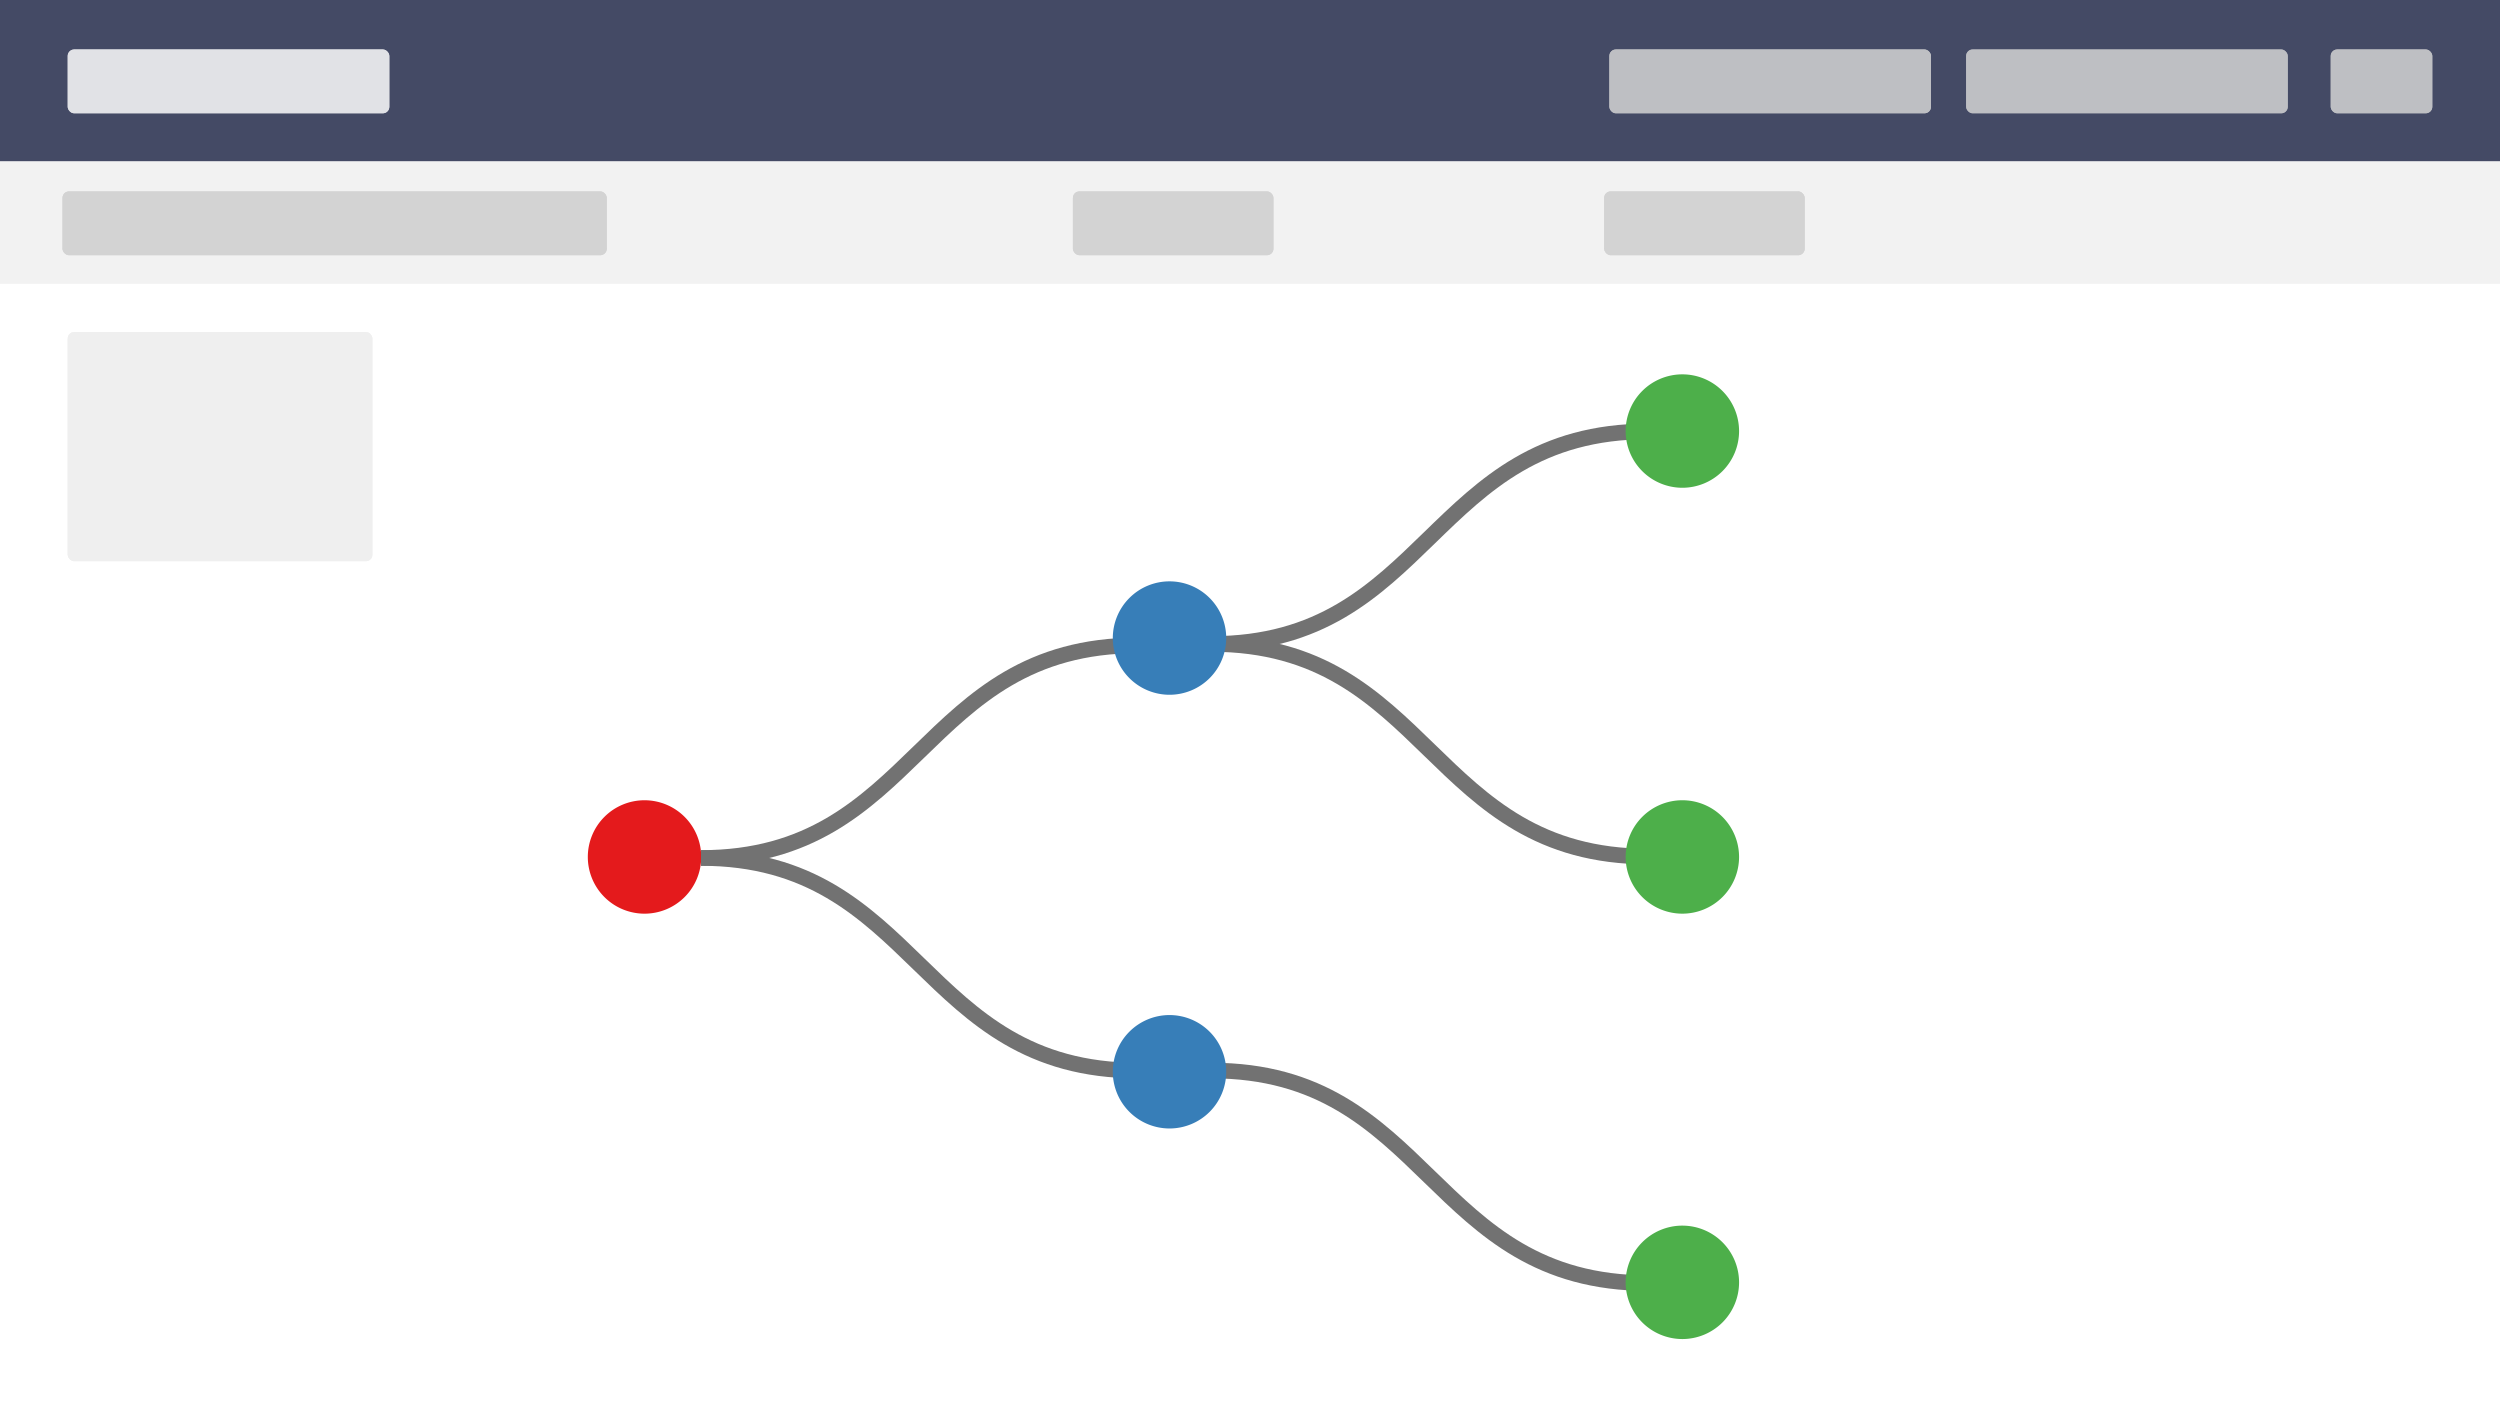 <svg xmlns="http://www.w3.org/2000/svg" xmlns:xlink="http://www.w3.org/1999/xlink" width="1920" height="1080" viewBox="0 0 1920 1080">
  <rect x="0" y="0" width="1920" height="1080" fill="#333333" stroke="none"/>
  <defs>
    <clipPath id="clip-_1">
      <rect width="1920" height="1080"/>
    </clipPath>
  </defs>
  <g id="_1" data-name="1" clip-path="url(#clip-_1)">
    <rect width="1920" height="1080" fill="#fff"/>
    <g id="Group_39" data-name="Group 39">
      <g id="Group_12" data-name="Group 12" transform="translate(244 82)">
        <path id="Path_32" data-name="Path 32" d="M349.52,309.524a43.553,43.553,0,1,1-43.551-43.555,43.584,43.584,0,0,1,43.551,43.555" transform="translate(-54.97 266.626)" fill="#e41a1c"/>
        <g id="asct_b_vis_1_" data-name="asct+b vis (1)" transform="translate(294.366 249.316)">
          <g id="Group_11" data-name="Group 11" transform="translate(0 0)">
            <g id="Group_9" data-name="Group 9" transform="translate(391.993)">
              <path id="Path_38" data-name="Path 38" d="M-93.5,151.556C74.008,151.556,74.008-11.7,242.059-11.7" transform="translate(93.5 11.7)" fill="none" stroke="#727272" stroke-miterlimit="10" stroke-width="12"/>
              <path id="Path_39" data-name="Path 39" d="M-93.5,32.9c167.508,0,167.508,163.256,335.559,163.256" transform="translate(93.5 130.356)" fill="none" stroke="#727272" stroke-miterlimit="10" stroke-width="12"/>
              <path id="Path_40" data-name="Path 40" d="M-93.5,122.4c167.508,0,167.508,163.256,335.559,163.256" transform="translate(93.5 368.466)" fill="none" stroke="#727272" stroke-miterlimit="10" stroke-width="12"/>
              <line id="Line_1" data-name="Line 1" transform="translate(22.226 491.964)" fill="none" stroke="#727272" stroke-miterlimit="10" stroke-width="12"/>
            </g>
            <g id="Group_10" data-name="Group 10" transform="translate(0 164.354)">
              <path id="Path_41" data-name="Path 41" d="M-172.7,196.456C-5.192,196.456-5.192,33.2,162.859,33.2" transform="translate(172.7 -33.2)" fill="none" stroke="#727272" stroke-miterlimit="10" stroke-width="12"/>
              <path id="Path_42" data-name="Path 42" d="M-172.7,77.8C-5.192,77.8-5.192,241.056,162.859,241.056" transform="translate(172.7 85.456)" fill="none" stroke="#727272" stroke-miterlimit="10" stroke-width="12"/>
            </g>
          </g>
        </g>
        <path id="Path_48" data-name="Path 48" d="M349.517,309.52a43.551,43.551,0,1,1-43.549-43.551,43.581,43.581,0,0,1,43.549,43.551" transform="translate(348.223 431.598)" fill="#377eb8"/>
        <path id="Path_49" data-name="Path 49" d="M349.517,309.52a43.551,43.551,0,1,1-43.549-43.551,43.581,43.581,0,0,1,43.549,43.551" transform="translate(348.223 98.509)" fill="#377eb8"/>
        <path id="Path_50" data-name="Path 50" d="M349.517,309.52a43.551,43.551,0,1,1-43.549-43.551,43.581,43.581,0,0,1,43.549,43.551" transform="translate(742.088 -60.469)" fill="#4daf4a"/>
        <path id="Path_51" data-name="Path 51" d="M349.517,309.523a43.551,43.551,0,1,1-43.549-43.554,43.582,43.582,0,0,1,43.549,43.554" transform="translate(742.088 266.62)" fill="#4daf4a"/>
        <path id="Path_52" data-name="Path 52" d="M349.517,309.523a43.551,43.551,0,1,1-43.549-43.554,43.582,43.582,0,0,1,43.549,43.554" transform="translate(742.088 593.313)" fill="#4daf4a"/>
      </g>
    </g>
    <g id="Group_13" data-name="Group 13" transform="translate(29 243.358)">
      <rect id="Rectangle_3" data-name="Rectangle 3" width="234" height="176" rx="5" transform="translate(23 11.642)" fill="#efefef"/>
      <rect id="Rectangle_4" data-name="Rectangle 4" width="234" height="176" rx="5" transform="translate(23 11.642)" fill="#efefef"/>
    </g>
    <g id="Group_37" data-name="Group 37">
      <g id="Group_36" data-name="Group 36">
        <rect id="Rectangle_1" data-name="Rectangle 1" width="1920" height="124" fill="#444a65"/>
        <g id="Group_5" data-name="Group 5" transform="translate(15.15 21)">
          <g id="Group_1" data-name="Group 1" transform="translate(36.85 17)" opacity="0.85">
            <rect id="Rectangle_3-2" data-name="Rectangle 3" width="247" height="49" rx="5" fill="#fdfdfd"/>
            <rect id="Rectangle_4-2" data-name="Rectangle 4" width="247" height="49" rx="5" fill="#fdfdfd"/>
          </g>
          <g id="Group_2" data-name="Group 2" transform="translate(1221.084 17)" opacity="0.852">
            <rect id="Rectangle_3-3" data-name="Rectangle 3" width="247" height="49" rx="5" transform="translate(-0.234)" fill="#d3d3d3"/>
            <rect id="Rectangle_4-3" data-name="Rectangle 4" width="247" height="49" rx="5" transform="translate(-0.234)" fill="#d3d3d3"/>
          </g>
          <g id="Group_3" data-name="Group 3" transform="translate(1495.233 17)" opacity="0.85">
            <rect id="Rectangle_3-4" data-name="Rectangle 3" width="247" height="49" rx="5" transform="translate(-0.383)" fill="#d3d3d3"/>
            <rect id="Rectangle_4-4" data-name="Rectangle 4" width="247" height="49" rx="5" transform="translate(-0.383)" fill="#d3d3d3" opacity="0.85"/>
          </g>
          <g id="Group_4" data-name="Group 4" transform="translate(1775.233 17)" opacity="0.85">
            <rect id="Rectangle_3-5" data-name="Rectangle 3" width="78" height="49" rx="5" transform="translate(-0.383)" fill="#d3d3d3"/>
            <rect id="Rectangle_4-5" data-name="Rectangle 4" width="78" height="49" rx="5" transform="translate(-0.383)" fill="#d3d3d3"/>
          </g>
        </g>
      </g>
      <g id="Group_35" data-name="Group 35" transform="translate(0 42)">
        <rect id="Rectangle_2" data-name="Rectangle 2" width="1920" height="94" transform="translate(0 82)" fill="#f2f2f2"/>
        <g id="Group_6" data-name="Group 6" transform="translate(25 93.358)">
          <rect id="Rectangle_3-6" data-name="Rectangle 3" width="418" height="49" rx="5" transform="translate(23 11.642)" fill="#d3d3d3"/>
          <rect id="Rectangle_4-6" data-name="Rectangle 4" width="418" height="49" rx="5" transform="translate(23 11.642)" fill="#d3d3d3"/>
        </g>
        <g id="Group_7" data-name="Group 7" transform="translate(801 93.358)">
          <rect id="Rectangle_3-7" data-name="Rectangle 3" width="154" height="49" rx="5" transform="translate(23 11.642)" fill="#d3d3d3"/>
          <rect id="Rectangle_4-7" data-name="Rectangle 4" width="154" height="49" rx="5" transform="translate(23 11.642)" fill="#d3d3d3"/>
        </g>
        <g id="Group_14" data-name="Group 14" transform="translate(1209 93.358)">
          <rect id="Rectangle_3-8" data-name="Rectangle 3" width="154" height="49" rx="5" transform="translate(23 11.642)" fill="#d3d3d3"/>
          <rect id="Rectangle_4-8" data-name="Rectangle 4" width="154" height="49" rx="5" transform="translate(23 11.642)" fill="#d3d3d3"/>
        </g>
      </g>
    </g>
  </g>
</svg>

